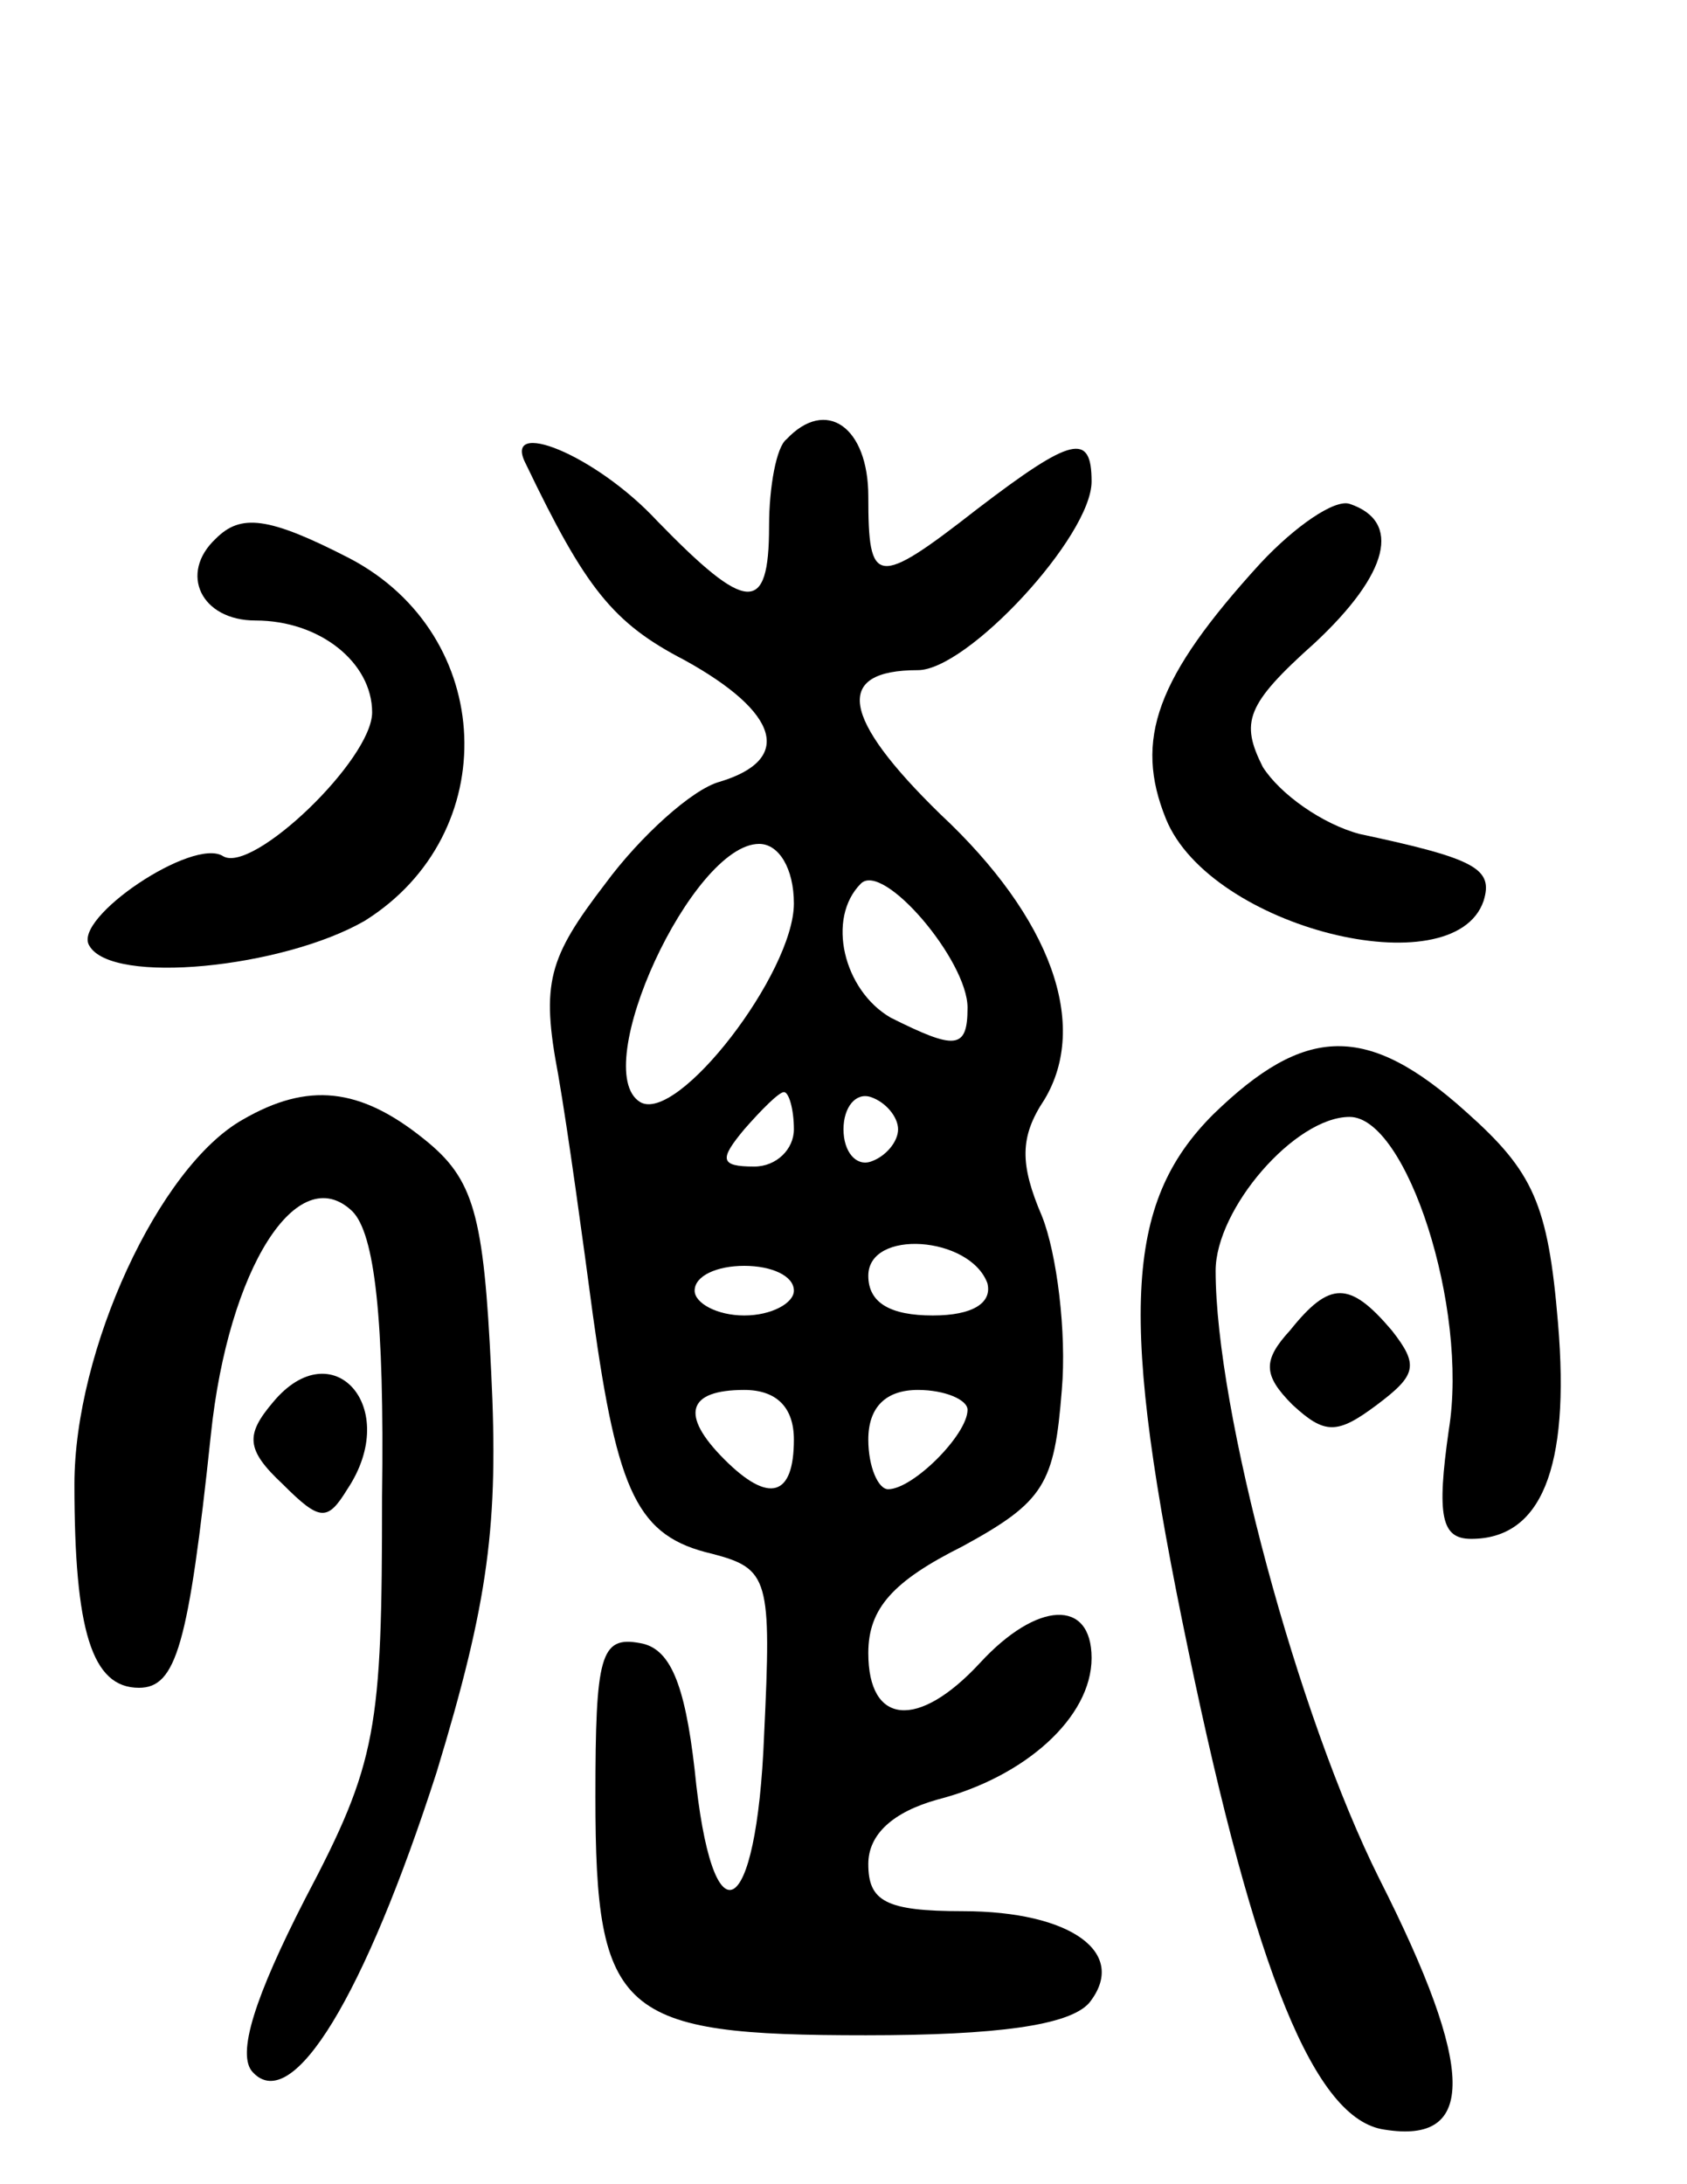 <svg version="1.0" xmlns="http://www.w3.org/2000/svg"
 width="68pt" height="88pt" viewBox="0 0 68 88"
 preserveAspectRatio="xMidYMid meet">
<g transform="translate(0,88) scale(0.1,-0.1)"
fill="#000000" stroke="none">
<path d="M317 703 c-4 -3 -7 -19 -7 -35 0 -36 -9 -35 -45 2 -25 27 -63 42 -53
23 24 -50 35 -64 64 -79 38 -21 44 -40 14 -49 -11 -3 -32 -22 -46 -41 -23 -30
-26 -40 -19 -77 4 -23 10 -67 14 -97 10 -72 18 -89 48 -96 23 -6 24 -10 21
-73 -3 -76 -21 -85 -28 -14 -4 35 -10 49 -22 51 -16 3 -18 -5 -18 -62 0 -88
10 -96 109 -96 53 0 82 4 90 13 16 20 -7 37 -51 37 -31 0 -38 4 -38 19 0 12
10 21 28 26 35 9 62 33 62 57 0 24 -22 23 -45 -2 -25 -27 -45 -25 -45 4 0 18
10 29 38 43 33 18 37 25 40 63 2 23 -2 55 -8 70 -9 21 -9 32 1 47 18 30 3 73
-42 115 -40 39 -43 58 -9 58 20 0 70 54 70 76 0 20 -8 18 -46 -11 -41 -32 -44
-31 -44 5 0 28 -17 40 -33 23z m3 -187 c0 -28 -47 -89 -62 -80 -21 13 21 104
48 104 8 0 14 -10 14 -24z m70 -42 c0 -17 -5 -17 -31 -4 -19 11 -26 40 -12 54
9 9 43 -31 43 -50z m-70 -49 c0 -8 -7 -15 -16 -15 -14 0 -14 3 -4 15 7 8 14
15 16 15 2 0 4 -7 4 -15z m42 0 c0 -5 -5 -11 -11 -13 -6 -2 -11 4 -11 13 0 9
5 15 11 13 6 -2 11 -8 11 -13z m36 -62 c2 -8 -6 -13 -22 -13 -17 0 -26 5 -26
16 0 19 41 16 48 -3z m-78 -3 c0 -5 -9 -10 -20 -10 -11 0 -20 5 -20 10 0 6 9
10 20 10 11 0 20 -4 20 -10z m0 -60 c0 -23 -10 -26 -28 -8 -18 18 -15 28 8 28
13 0 20 -7 20 -20z m70 12 c0 -10 -22 -32 -32 -32 -4 0 -8 9 -8 20 0 13 7 20
20 20 11 0 20 -4 20 -8z"/>
<path d="M508 653 c-42 -46 -51 -71 -38 -103 18 -44 116 -68 128 -33 4 13 -3
17 -50 27 -15 4 -32 16 -39 27 -9 18 -7 25 21 50 30 28 35 49 14 56 -6 2 -22
-9 -36 -24z"/>
<path d="M87 663 c-15 -14 -6 -33 16 -33 26 0 47 -17 47 -37 0 -19 -48 -65
-60 -58 -12 8 -61 -25 -54 -36 9 -16 78 -9 111 10 56 35 53 115 -6 146 -33 17
-44 18 -54 8z"/>
<path d="M489 431 c-36 -36 -38 -82 -10 -216 27 -130 51 -189 79 -193 37 -6
37 24 -2 101 -33 66 -66 189 -66 245 0 25 32 62 54 62 23 0 48 -77 40 -126 -5
-35 -3 -44 9 -44 28 0 40 28 35 87 -4 48 -10 61 -37 85 -40 36 -65 35 -102 -1z"/>
<path d="M98 429 c-34 -19 -68 -93 -68 -147 0 -59 7 -82 26 -82 15 0 20 17 29
102 7 67 35 111 57 90 9 -9 13 -43 12 -115 0 -94 -2 -107 -31 -162 -20 -39
-28 -63 -21 -70 16 -17 45 31 74 121 21 69 25 100 22 161 -3 64 -7 78 -27 94
-26 21 -47 23 -73 8z"/>
<path d="M520 344 c-11 -12 -11 -18 1 -30 13 -12 18 -12 34 0 16 12 17 16 6
30 -17 20 -25 20 -41 0z"/>
<path d="M110 315 c-11 -13 -11 -19 4 -33 15 -15 18 -15 26 -2 22 33 -6 64
-30 35z"/>
</g>
</svg>
